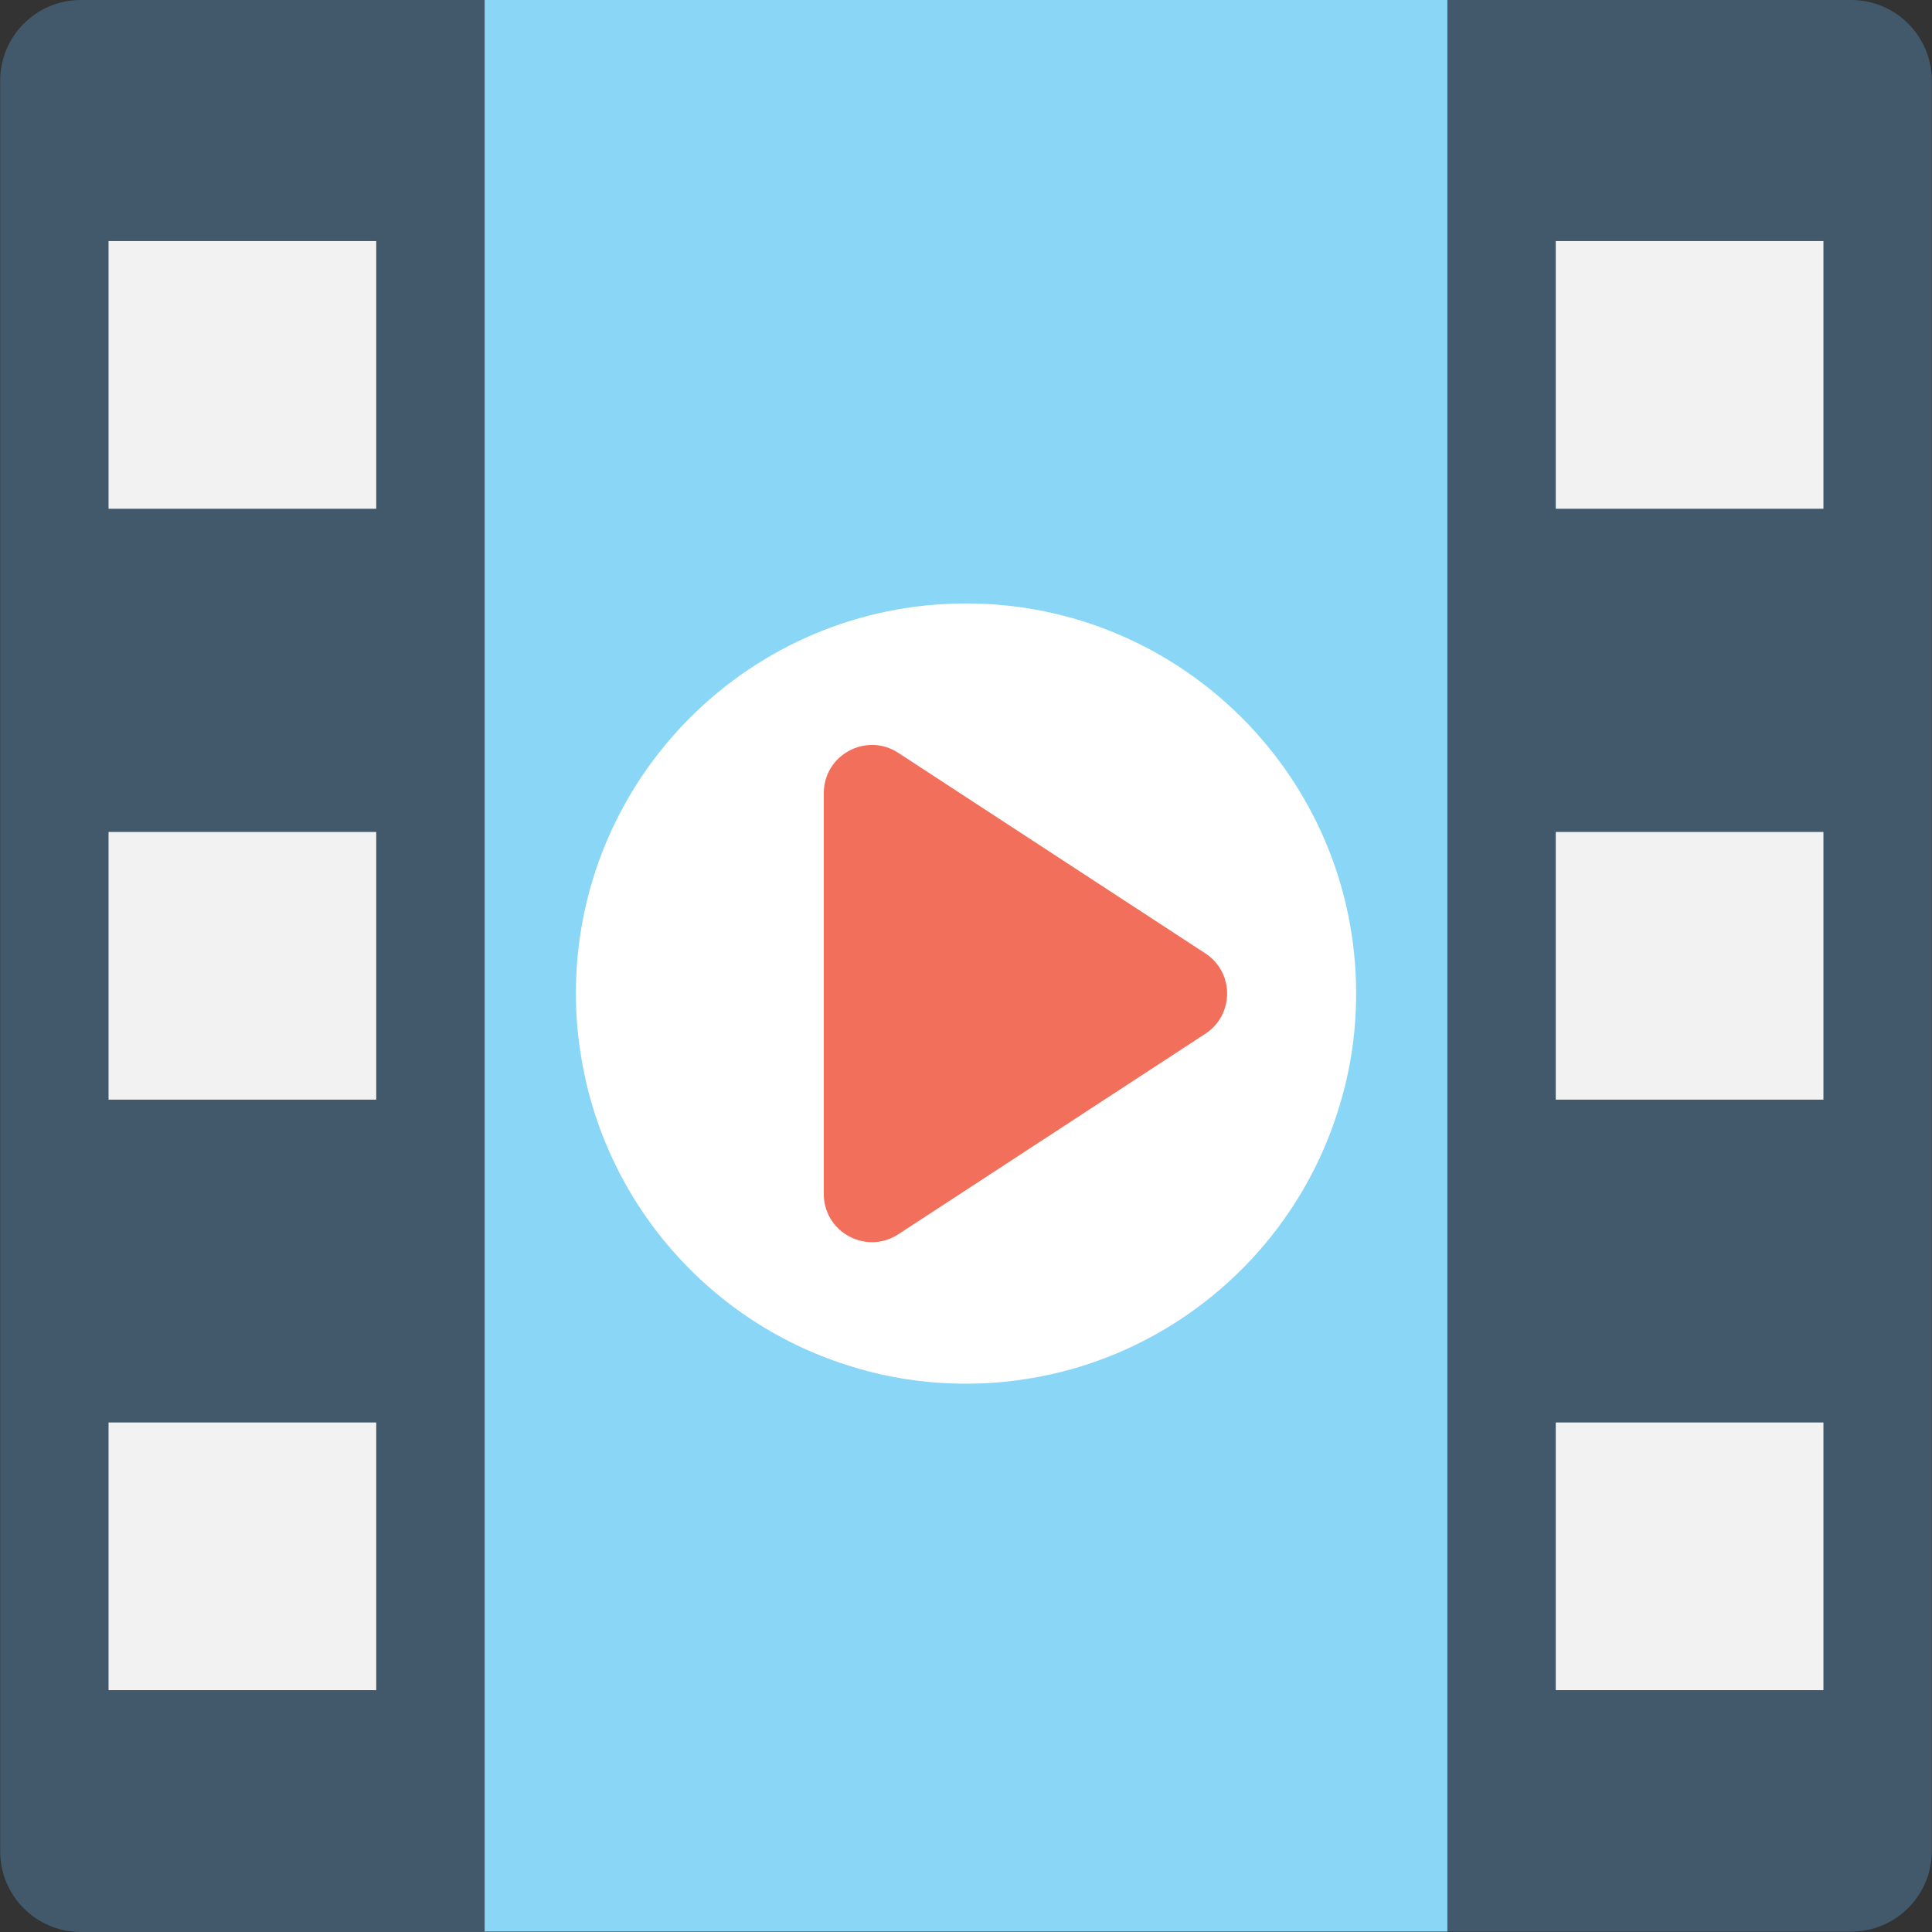 <?xml version="1.0" encoding="iso-8859-1"?>
<!-- Generator: Adobe Illustrator 19.0.0, SVG Export Plug-In . SVG Version: 6.00 Build 0)  -->
<svg version="1.1" id="Capa_1" xmlns="http://www.w3.org/2000/svg" xmlns:xlink="http://www.w3.org/1999/xlink" x="0px" y="0px"
	 viewBox="0 0 508.1 508.1" style="enable-background:new 0 0 508.1 508.1;" xml:space="preserve">
<rect x="0" y="0" width="508.1" height="508.1" fill="#333333" stroke="none"/>
<g>
	<path style="fill:#41596B;" d="M21.25,0C9.55,0,0.05,9.5,0.05,21.2v465.7c0,11.7,9.5,21.2,21.2,21.2h106.2V0H21.25z"/>
	<path style="fill:#41596B;" d="M486.85,0h-106.2v508h106.2c11.7,0,21.2-9.5,21.2-21.2V21.2C508.05,9.5,498.55,0,486.85,0z"/>
</g>
<rect x="127.45" style="fill:#89D6F7;" width="253.2" height="508"/>
<path style="fill:#FFFFFF;" d="M254.05,158.7c-56.7,0-102.6,45.9-102.6,102.6c0,5.2,0.4,10.4,1.2,15.4c5.9,39.5,34.3,71.6,71.7,82.8
	c9.4,2.9,19.4,4.4,29.7,4.4c5.3,0,10.6-0.4,15.6-1.2c39.3-6,71.4-34.4,82.6-71.8c2.9-9.4,4.4-19.3,4.4-29.6
	C356.65,204.6,310.65,158.7,254.05,158.7z"/>
<g>
	<rect x="28.55" y="63.4" style="fill:#F2F2F2;" width="70.4" height="70.4"/>
	<rect x="28.55" y="374.1" style="fill:#F2F2F2;" width="70.4" height="70.4"/>
	<rect x="28.55" y="218.8" style="fill:#F2F2F2;" width="70.4" height="70.4"/>
	<rect x="409.15" y="63.4" style="fill:#F2F2F2;" width="70.4" height="70.4"/>
	<rect x="409.15" y="374.1" style="fill:#F2F2F2;" width="70.4" height="70.4"/>
	<rect x="409.15" y="218.8" style="fill:#F2F2F2;" width="70.4" height="70.4"/>
</g>
<path style="fill:#F2705B;" d="M316.95,250.7l-80.7-52.7c-8.4-5.5-19.6,0.5-19.6,10.6V314c0,10.1,11.2,16.1,19.6,10.6l80.7-52.7
	C324.65,266.9,324.65,255.7,316.95,250.7z"/>
<g>
</g>
<g>
</g>
<g>
</g>
<g>
</g>
<g>
</g>
<g>
</g>
<g>
</g>
<g>
</g>
<g>
</g>
<g>
</g>
<g>
</g>
<g>
</g>
<g>
</g>
<g>
</g>
<g>
</g>
</svg>
